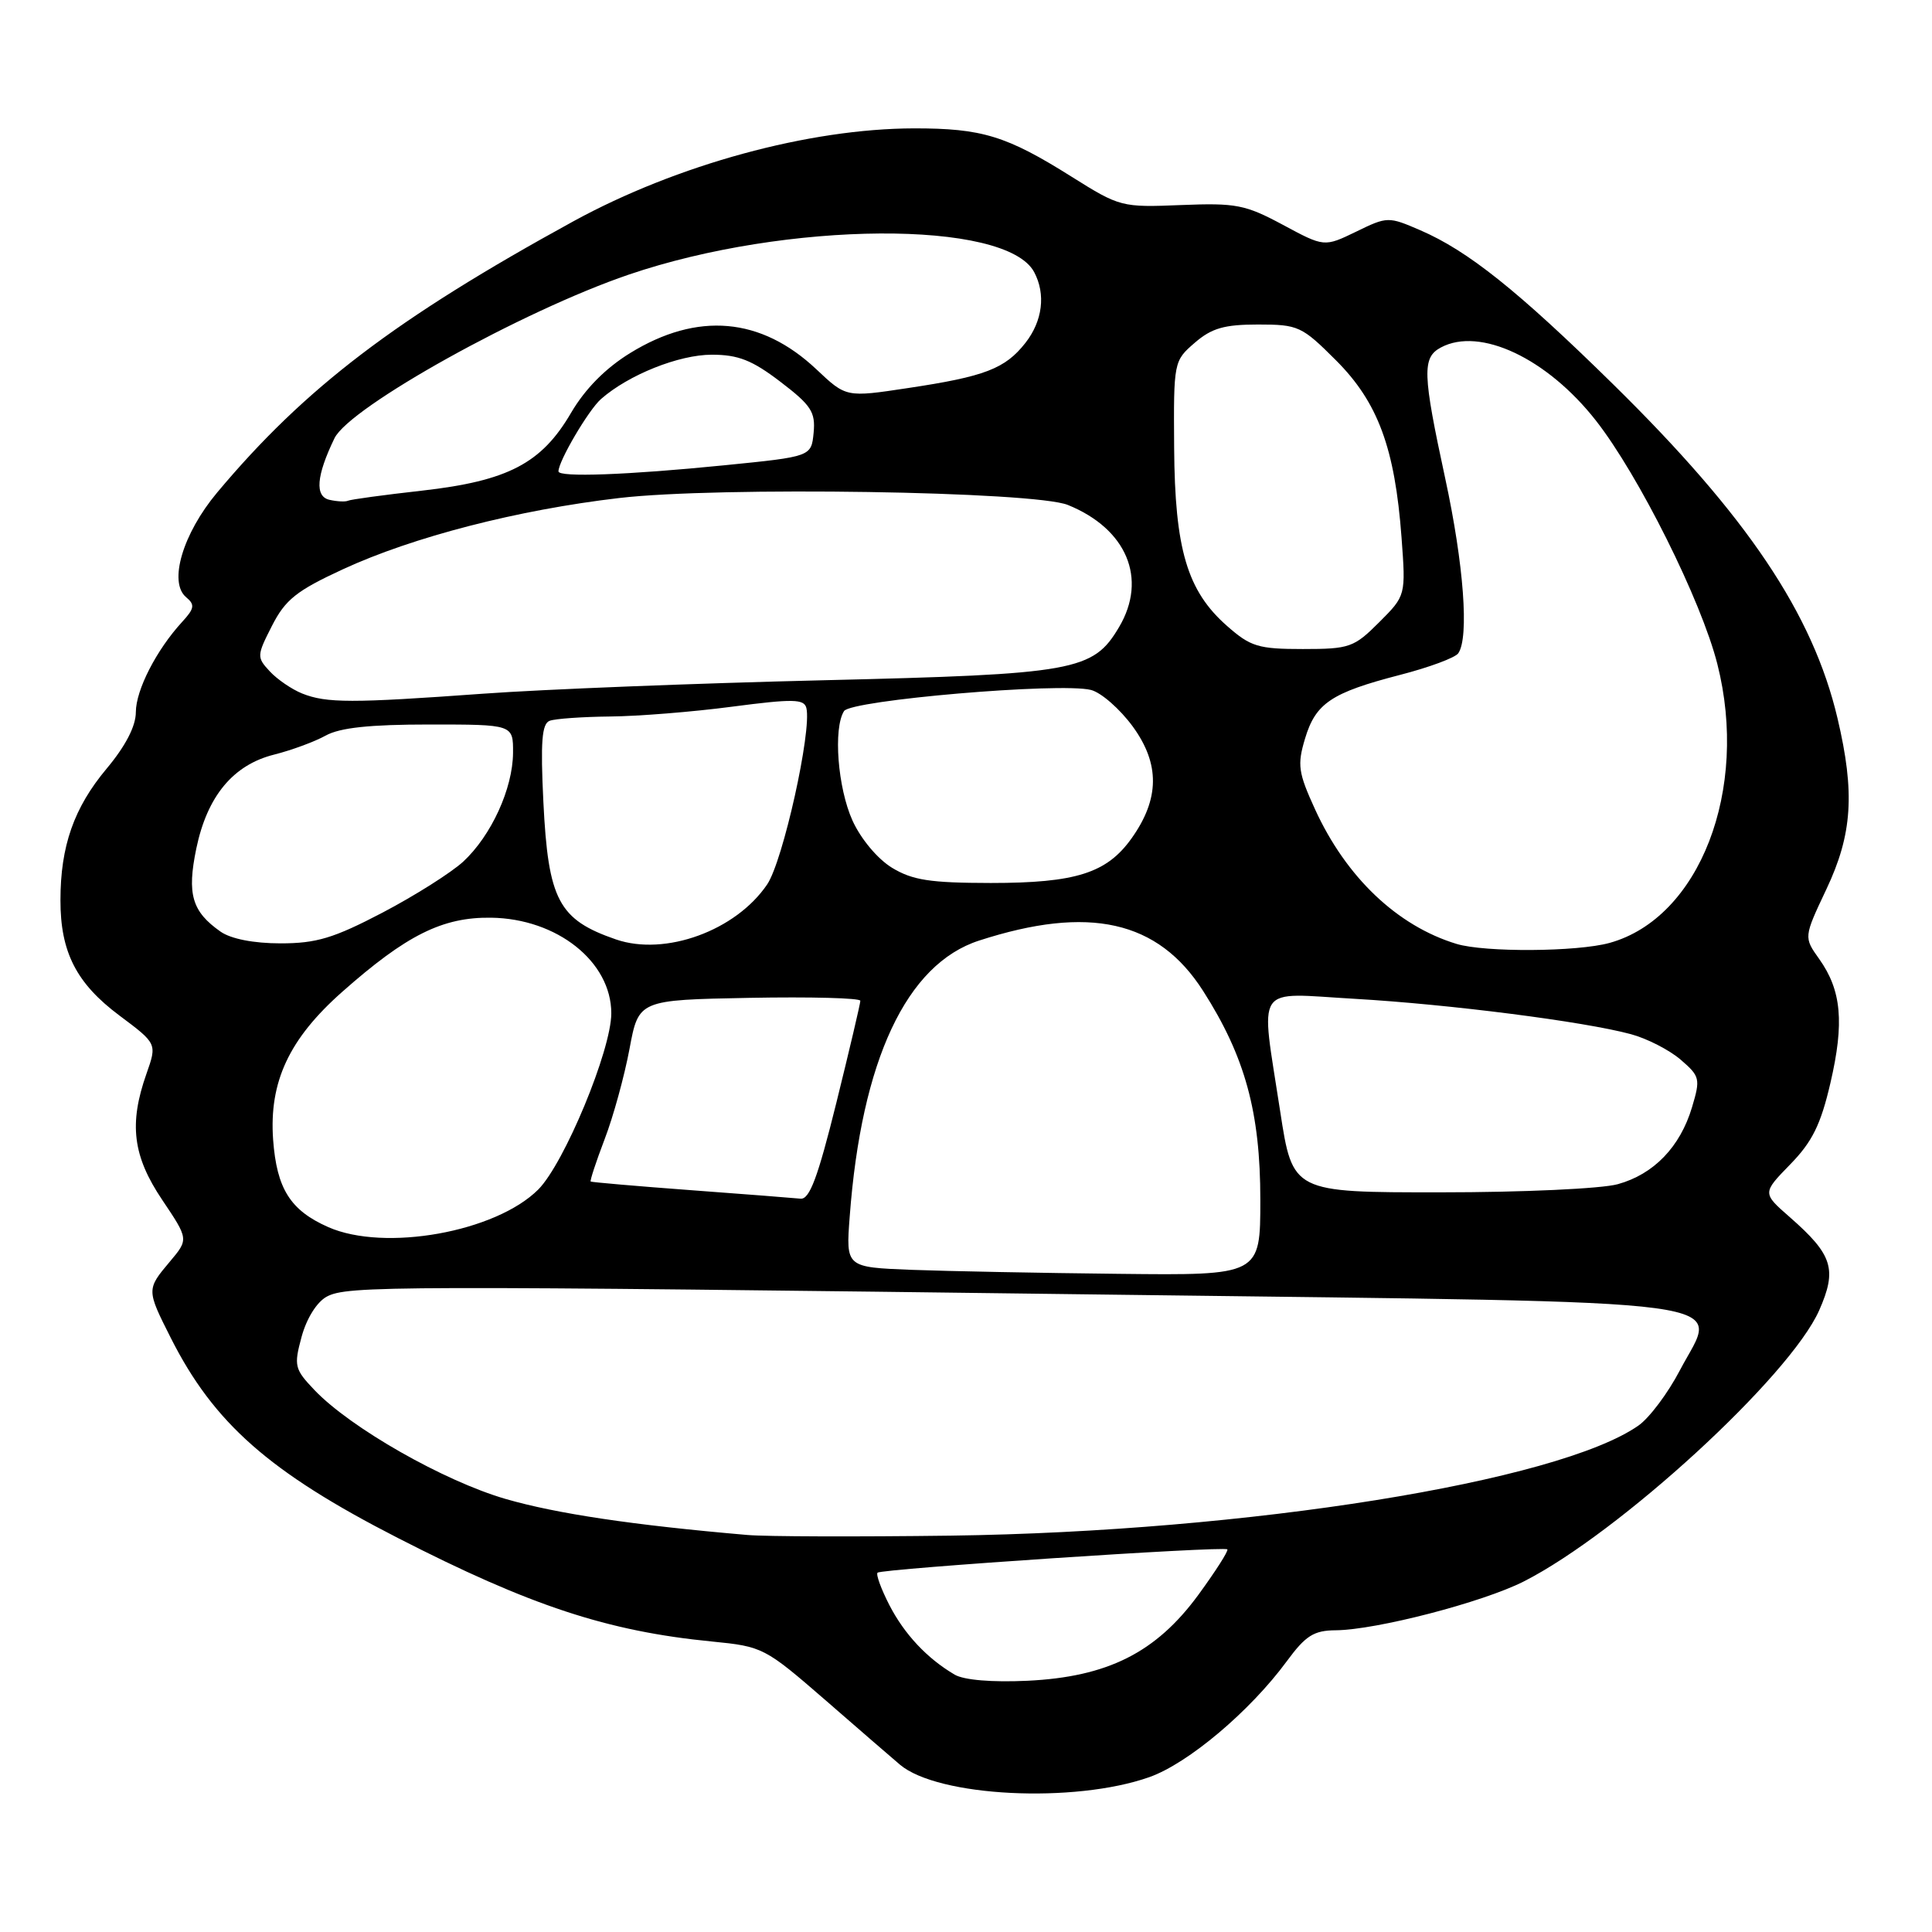 <?xml version="1.0" encoding="UTF-8" standalone="no"?>
<!DOCTYPE svg PUBLIC "-//W3C//DTD SVG 1.1//EN" "http://www.w3.org/Graphics/SVG/1.1/DTD/svg11.dtd" >
<svg xmlns="http://www.w3.org/2000/svg" xmlns:xlink="http://www.w3.org/1999/xlink" version="1.1" viewBox="0 0 256 256">
 <g >
 <path fill="currentColor"
d=" M 152.29 235.48 C 157.44 233.66 165.64 226.74 170.50 220.13 C 173.01 216.72 174.08 216.04 177.00 216.02 C 182.37 215.97 196.44 212.32 201.89 209.56 C 214.55 203.14 237.17 182.38 241.05 173.63 C 243.45 168.19 242.85 166.27 237.17 161.29 C 233.51 158.09 233.51 158.09 237.21 154.29 C 240.13 151.30 241.26 149.02 242.54 143.50 C 244.40 135.51 244.01 131.23 241.06 127.08 C 239.00 124.19 239.00 124.19 242.00 117.84 C 245.45 110.55 245.81 105.05 243.48 95.18 C 240.21 81.32 231.52 68.38 213.73 50.90 C 201.12 38.51 194.50 33.23 188.20 30.51 C 183.97 28.68 183.83 28.68 179.69 30.70 C 175.47 32.74 175.47 32.74 169.99 29.79 C 164.99 27.11 163.78 26.88 156.50 27.17 C 148.63 27.49 148.39 27.43 142.00 23.42 C 133.36 17.99 130.12 17.00 121.10 17.01 C 107.20 17.04 89.72 21.81 76.00 29.31 C 52.44 42.22 40.41 51.37 28.76 65.28 C 24.21 70.72 22.30 77.18 24.67 79.14 C 25.85 80.12 25.77 80.63 24.14 82.40 C 20.73 86.11 18.01 91.42 18.00 94.36 C 18.00 96.22 16.64 98.85 14.12 101.86 C 9.80 107.02 8.01 112.11 8.01 119.28 C 8.00 126.16 10.12 130.30 15.82 134.56 C 20.81 138.29 20.81 138.29 19.41 142.27 C 17.06 148.92 17.59 153.19 21.50 159.00 C 25.00 164.21 25.00 164.21 22.50 167.18 C 19.41 170.85 19.41 170.90 22.63 177.28 C 28.33 188.58 35.69 195.07 52.70 203.78 C 70.27 212.78 80.48 216.15 94.35 217.51 C 101.06 218.17 101.35 218.32 109.35 225.26 C 113.83 229.16 118.29 233.02 119.25 233.83 C 124.29 238.09 142.35 238.99 152.29 235.48 Z  M 126.50 221.90 C 122.84 219.75 119.83 216.54 117.83 212.65 C 116.75 210.54 116.05 208.62 116.28 208.39 C 116.80 207.87 162.17 204.84 162.63 205.30 C 162.81 205.48 161.07 208.20 158.77 211.35 C 153.16 218.99 146.75 222.20 136.14 222.71 C 131.46 222.93 127.73 222.62 126.50 221.90 Z  M 99.00 203.39 C 83.91 202.09 73.78 200.58 67.00 198.62 C 58.83 196.25 46.46 189.21 41.68 184.20 C 39.03 181.42 38.92 180.99 39.96 177.14 C 40.62 174.71 41.97 172.54 43.28 171.82 C 45.98 170.35 51.78 170.33 148.22 171.56 C 233.50 172.65 227.68 171.87 222.60 181.56 C 221.02 184.59 218.55 187.88 217.11 188.89 C 206.46 196.35 165.22 202.95 126.00 203.48 C 113.62 203.64 101.47 203.61 99.00 203.39 Z  M 120.79 168.26 C 112.08 167.92 112.08 167.92 112.59 161.21 C 114.14 140.48 120.11 127.74 129.74 124.63 C 144.31 119.91 153.44 121.96 159.41 131.29 C 164.98 140.00 167.00 147.37 167.00 158.97 C 167.00 169.00 167.00 169.00 148.25 168.79 C 137.94 168.68 125.58 168.44 120.79 168.26 Z  M 43.50 162.60 C 38.47 160.38 36.67 157.52 36.19 151.02 C 35.64 143.36 38.30 137.66 45.34 131.43 C 53.86 123.89 58.64 121.51 65.07 121.60 C 73.82 121.72 81.00 127.43 81.00 134.27 C 81.00 139.14 74.77 154.16 71.32 157.62 C 65.67 163.26 50.97 165.89 43.50 162.60 Z  M 91.50 157.70 C 84.35 157.17 78.40 156.65 78.27 156.56 C 78.15 156.46 78.98 153.93 80.12 150.94 C 81.27 147.95 82.74 142.57 83.41 139.00 C 84.62 132.50 84.62 132.50 99.31 132.22 C 107.39 132.07 114.00 132.24 114.00 132.61 C 114.00 132.97 112.57 139.06 110.82 146.13 C 108.36 156.05 107.27 158.96 106.07 158.83 C 105.20 158.74 98.65 158.23 91.50 157.70 Z  M 169.63 147.25 C 167.01 130.08 166.01 131.58 179.53 132.35 C 192.00 133.07 209.87 135.35 216.09 137.03 C 218.22 137.60 221.19 139.12 222.68 140.40 C 225.26 142.62 225.33 142.94 224.20 146.72 C 222.63 151.97 219.14 155.59 214.37 156.91 C 212.22 157.51 201.79 157.99 190.89 157.99 C 171.28 158.00 171.28 158.00 169.63 147.25 Z  M 81.62 124.48 C 74.01 121.86 72.64 119.27 72.00 106.26 C 71.61 98.29 71.80 95.90 72.83 95.51 C 73.56 95.23 77.16 94.98 80.83 94.94 C 84.50 94.91 91.78 94.33 97.00 93.64 C 105.11 92.58 106.55 92.61 106.85 93.82 C 107.58 96.84 103.76 114.06 101.66 117.18 C 97.52 123.31 88.15 126.73 81.62 124.48 Z  M 192.99 125.07 C 185.14 122.68 178.38 116.25 174.26 107.26 C 172.02 102.37 171.88 101.35 172.92 97.88 C 174.33 93.18 176.39 91.79 185.50 89.43 C 189.35 88.44 192.83 87.15 193.23 86.56 C 194.68 84.47 193.96 74.77 191.50 63.40 C 188.49 49.47 188.42 47.38 190.93 46.04 C 196.09 43.28 204.99 47.47 211.46 55.72 C 217.13 62.95 225.43 79.57 227.56 88.00 C 231.78 104.64 225.21 121.63 213.28 124.94 C 208.98 126.13 196.75 126.21 192.99 125.07 Z  M 29.23 123.45 C 25.43 120.79 24.76 118.48 26.01 112.44 C 27.45 105.50 30.89 101.35 36.32 99.99 C 38.62 99.41 41.69 98.28 43.15 97.47 C 45.04 96.42 49.01 96.00 56.90 96.00 C 68.00 96.00 68.00 96.00 67.98 99.75 C 67.95 104.49 65.10 110.72 61.38 114.17 C 59.79 115.63 54.99 118.67 50.70 120.92 C 44.22 124.31 41.94 125.00 37.17 125.00 C 33.62 125.00 30.61 124.41 29.23 123.45 Z  M 118.19 114.98 C 116.28 113.81 114.07 111.17 112.96 108.73 C 111.00 104.40 110.39 96.51 111.84 94.22 C 112.76 92.77 140.46 90.40 144.55 91.42 C 145.91 91.76 148.40 93.95 150.10 96.27 C 153.71 101.23 153.66 105.85 149.95 111.07 C 146.66 115.70 142.55 117.00 131.28 117.00 C 123.24 116.99 120.91 116.63 118.19 114.98 Z  M 40.03 91.89 C 38.67 91.34 36.74 90.03 35.75 88.96 C 34.01 87.09 34.02 86.88 36.04 82.92 C 37.81 79.45 39.29 78.27 45.44 75.43 C 54.73 71.14 68.60 67.56 82.05 65.99 C 95.19 64.45 137.04 65.10 141.50 66.91 C 149.30 70.07 152.07 76.68 148.29 83.08 C 144.84 88.92 142.49 89.34 109.00 90.14 C 92.22 90.54 71.97 91.34 64.00 91.92 C 46.60 93.18 43.26 93.18 40.03 91.89 Z  M 162.60 82.95 C 157.31 78.31 155.67 72.79 155.58 59.32 C 155.50 47.94 155.53 47.82 158.31 45.42 C 160.55 43.48 162.23 43.00 166.70 43.00 C 172.03 43.00 172.50 43.22 177.03 47.75 C 182.59 53.31 184.83 59.38 185.71 71.21 C 186.28 78.92 186.28 78.92 182.74 82.46 C 179.41 85.79 178.82 86.00 172.63 86.00 C 166.74 86.00 165.71 85.69 162.60 82.95 Z  M 43.66 66.23 C 41.69 65.79 41.91 63.05 44.32 58.07 C 46.33 53.93 69.25 41.18 83.31 36.39 C 104.19 29.27 133.30 29.09 137.03 36.05 C 138.59 38.98 138.15 42.53 135.87 45.44 C 133.18 48.86 130.51 49.89 120.31 51.42 C 112.12 52.66 112.12 52.66 108.19 48.95 C 100.84 42.02 92.42 41.29 83.50 46.78 C 80.22 48.80 77.53 51.53 75.67 54.70 C 71.76 61.40 67.32 63.72 55.95 65.01 C 50.88 65.58 46.45 66.18 46.11 66.35 C 45.78 66.51 44.67 66.46 43.66 66.23 Z  M 74.00 62.46 C 74.00 61.10 77.98 54.33 79.64 52.87 C 83.28 49.67 89.95 47.00 94.32 47.00 C 97.82 47.00 99.67 47.73 103.41 50.59 C 107.49 53.70 108.07 54.60 107.81 57.34 C 107.50 60.50 107.50 60.50 96.00 61.65 C 83.12 62.94 74.00 63.27 74.00 62.46 Z "/>
</g>
</svg>